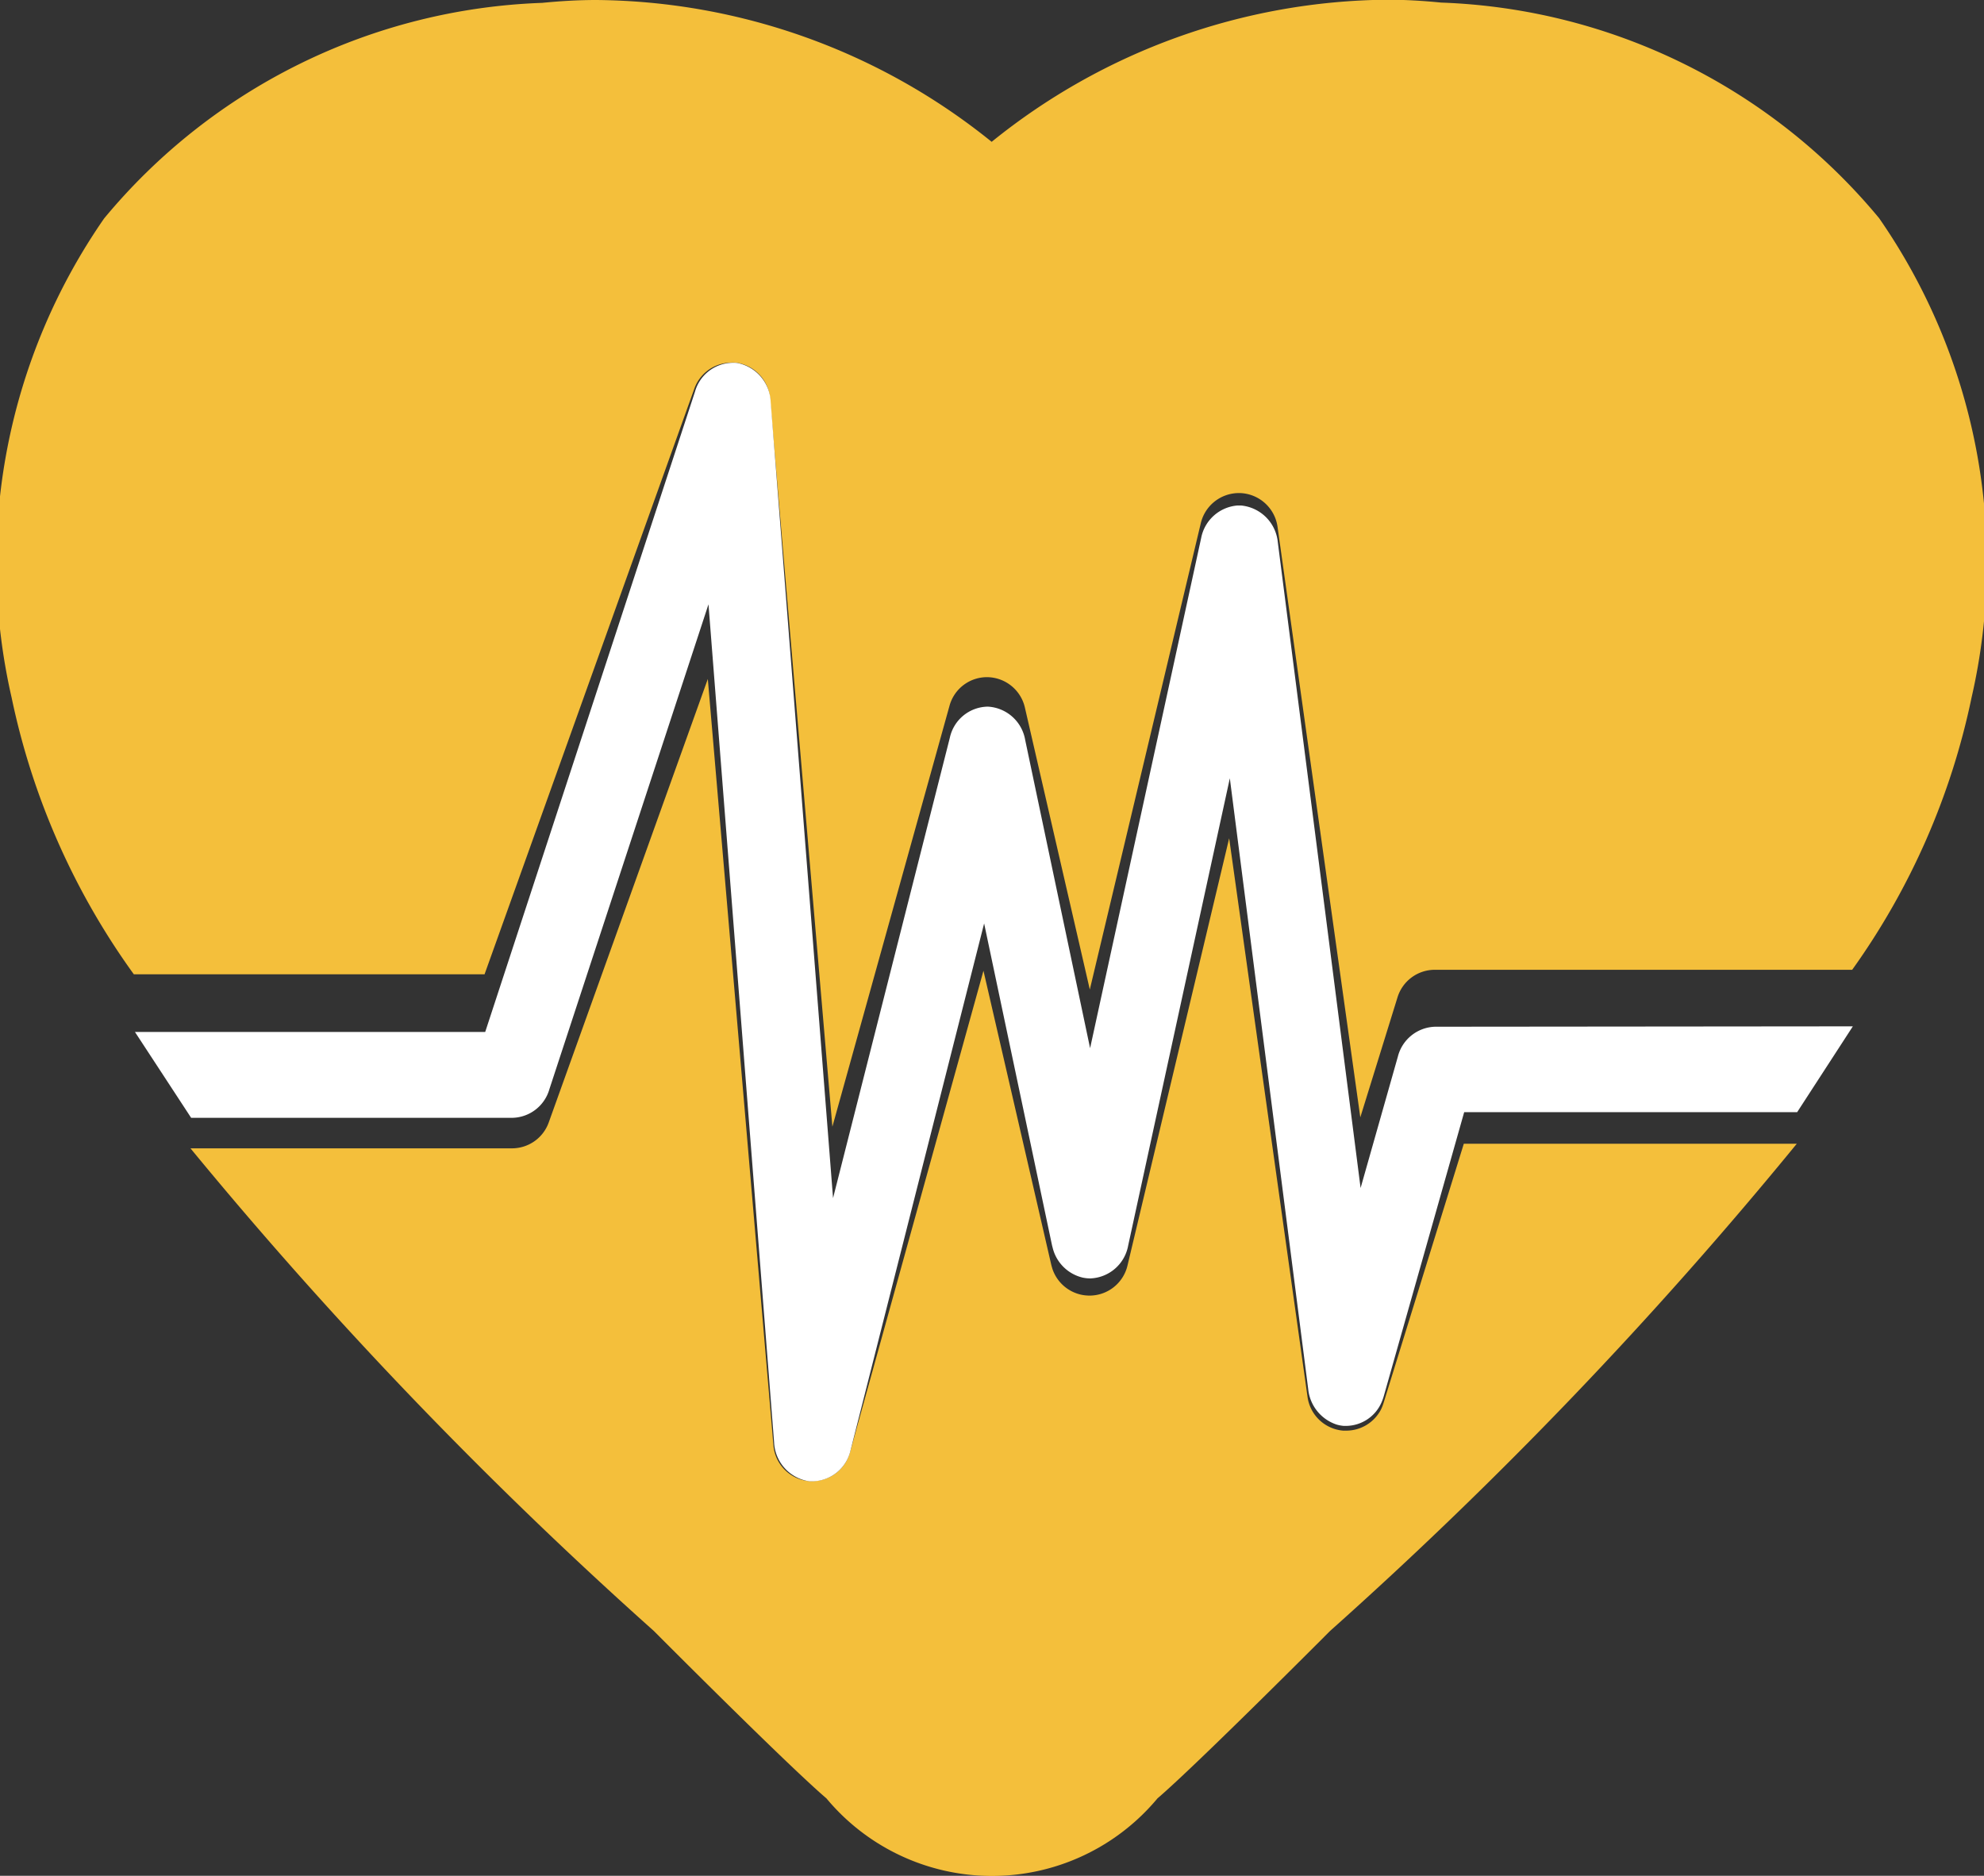 <svg xmlns="http://www.w3.org/2000/svg" width="20.801" height="19.667" viewBox="0 0 20.801 19.667"><rect x="0" y="0" width="20.801" height="19.667" fill="#333333" stroke="none"/><defs><style>.a{fill:#f4bf3b;}.b{fill:#fff;}</style></defs><g transform="translate(-315.045 -1487)"><path class="a" d="M747.125,444.216l2.2-6.142a.41.41,0,0,1,.367-.271.427.427,0,0,1,.071,0,.411.411,0,0,1,.355.371l.654,7.639L752,441.4a.407.407,0,0,1,.4-.3h0a.41.41,0,0,1,.39.317l.681,2.958,1.164-4.891a.411.411,0,0,1,.381-.314h.037a.411.411,0,0,1,.386.352l.868,6.193.39-1.258a.409.409,0,0,1,.391-.289h4.376a7.539,7.539,0,0,0,1.252-2.856,6.329,6.329,0,0,0-.97-5.025,6.249,6.249,0,0,0-4.592-2.26c-.2-.02-.387-.03-.57-.03a6.683,6.683,0,0,0-4.142,1.49A6.68,6.68,0,0,0,748.3,434c-.185,0-.368.01-.571.03a6.246,6.246,0,0,0-4.592,2.26,6.329,6.329,0,0,0-.97,5.025,7.6,7.6,0,0,0,1.281,2.9h3.672Z" transform="translate(-427 1053)"/><path class="a" d="M756.162,448h-.035a.412.412,0,0,1-.373-.351l-.822-5.86-1.066,4.48a.409.409,0,0,1-.4.315h0a.453.453,0,0,1-.074-.007.411.411,0,0,1-.314-.276l-.01-.035-.712-3.088-1.4,5.051a.409.409,0,0,1-.394.3h-.038a.411.411,0,0,1-.37-.373l-.688-8.037-1.668,4.65a.409.409,0,0,1-.385.271h-3.371A45.692,45.692,0,0,0,748.9,450.1s1.393,1.4,1.81,1.756a2.258,2.258,0,0,0,3.47,0c.418-.358,1.81-1.756,1.81-1.756a45.168,45.168,0,0,0,4.893-5.108h-3.491l-.842,2.72a.47.47,0,0,1-.026.066A.412.412,0,0,1,756.162,448Z" transform="translate(-427 1054)"/><path class="b" d="M757.091,444.765a.415.415,0,0,0-.391.316l-.39,1.375h0l-.868-6.771a.427.427,0,0,0-.386-.385h-.037a.422.422,0,0,0-.381.343l-1.164,5.347h0l-.681-3.234a.42.42,0,0,0-.39-.347.413.413,0,0,0-.4.328l-1.224,4.825h0l-.654-8.351a.433.433,0,0,0-.355-.406.389.389,0,0,0-.071,0,.415.415,0,0,0-.367.3l-2.2,6.715h-3.672l.589.9h3.371a.413.413,0,0,0,.385-.3l1.668-5.084.688,8.787a.432.432,0,0,0,.37.408h.038a.416.416,0,0,0,.394-.327l1.4-5.522.712,3.376.01.038a.425.425,0,0,0,.314.3.416.416,0,0,0,.074.008h0a.419.419,0,0,0,.4-.344l1.066-4.9.822,6.406a.437.437,0,0,0,.3.371.379.379,0,0,0,.07.013h.035a.409.409,0,0,0,.362-.243.543.543,0,0,0,.026-.072l.842-2.974h3.491l.584-.9Z" transform="translate(-427 1053)"/></g></svg>